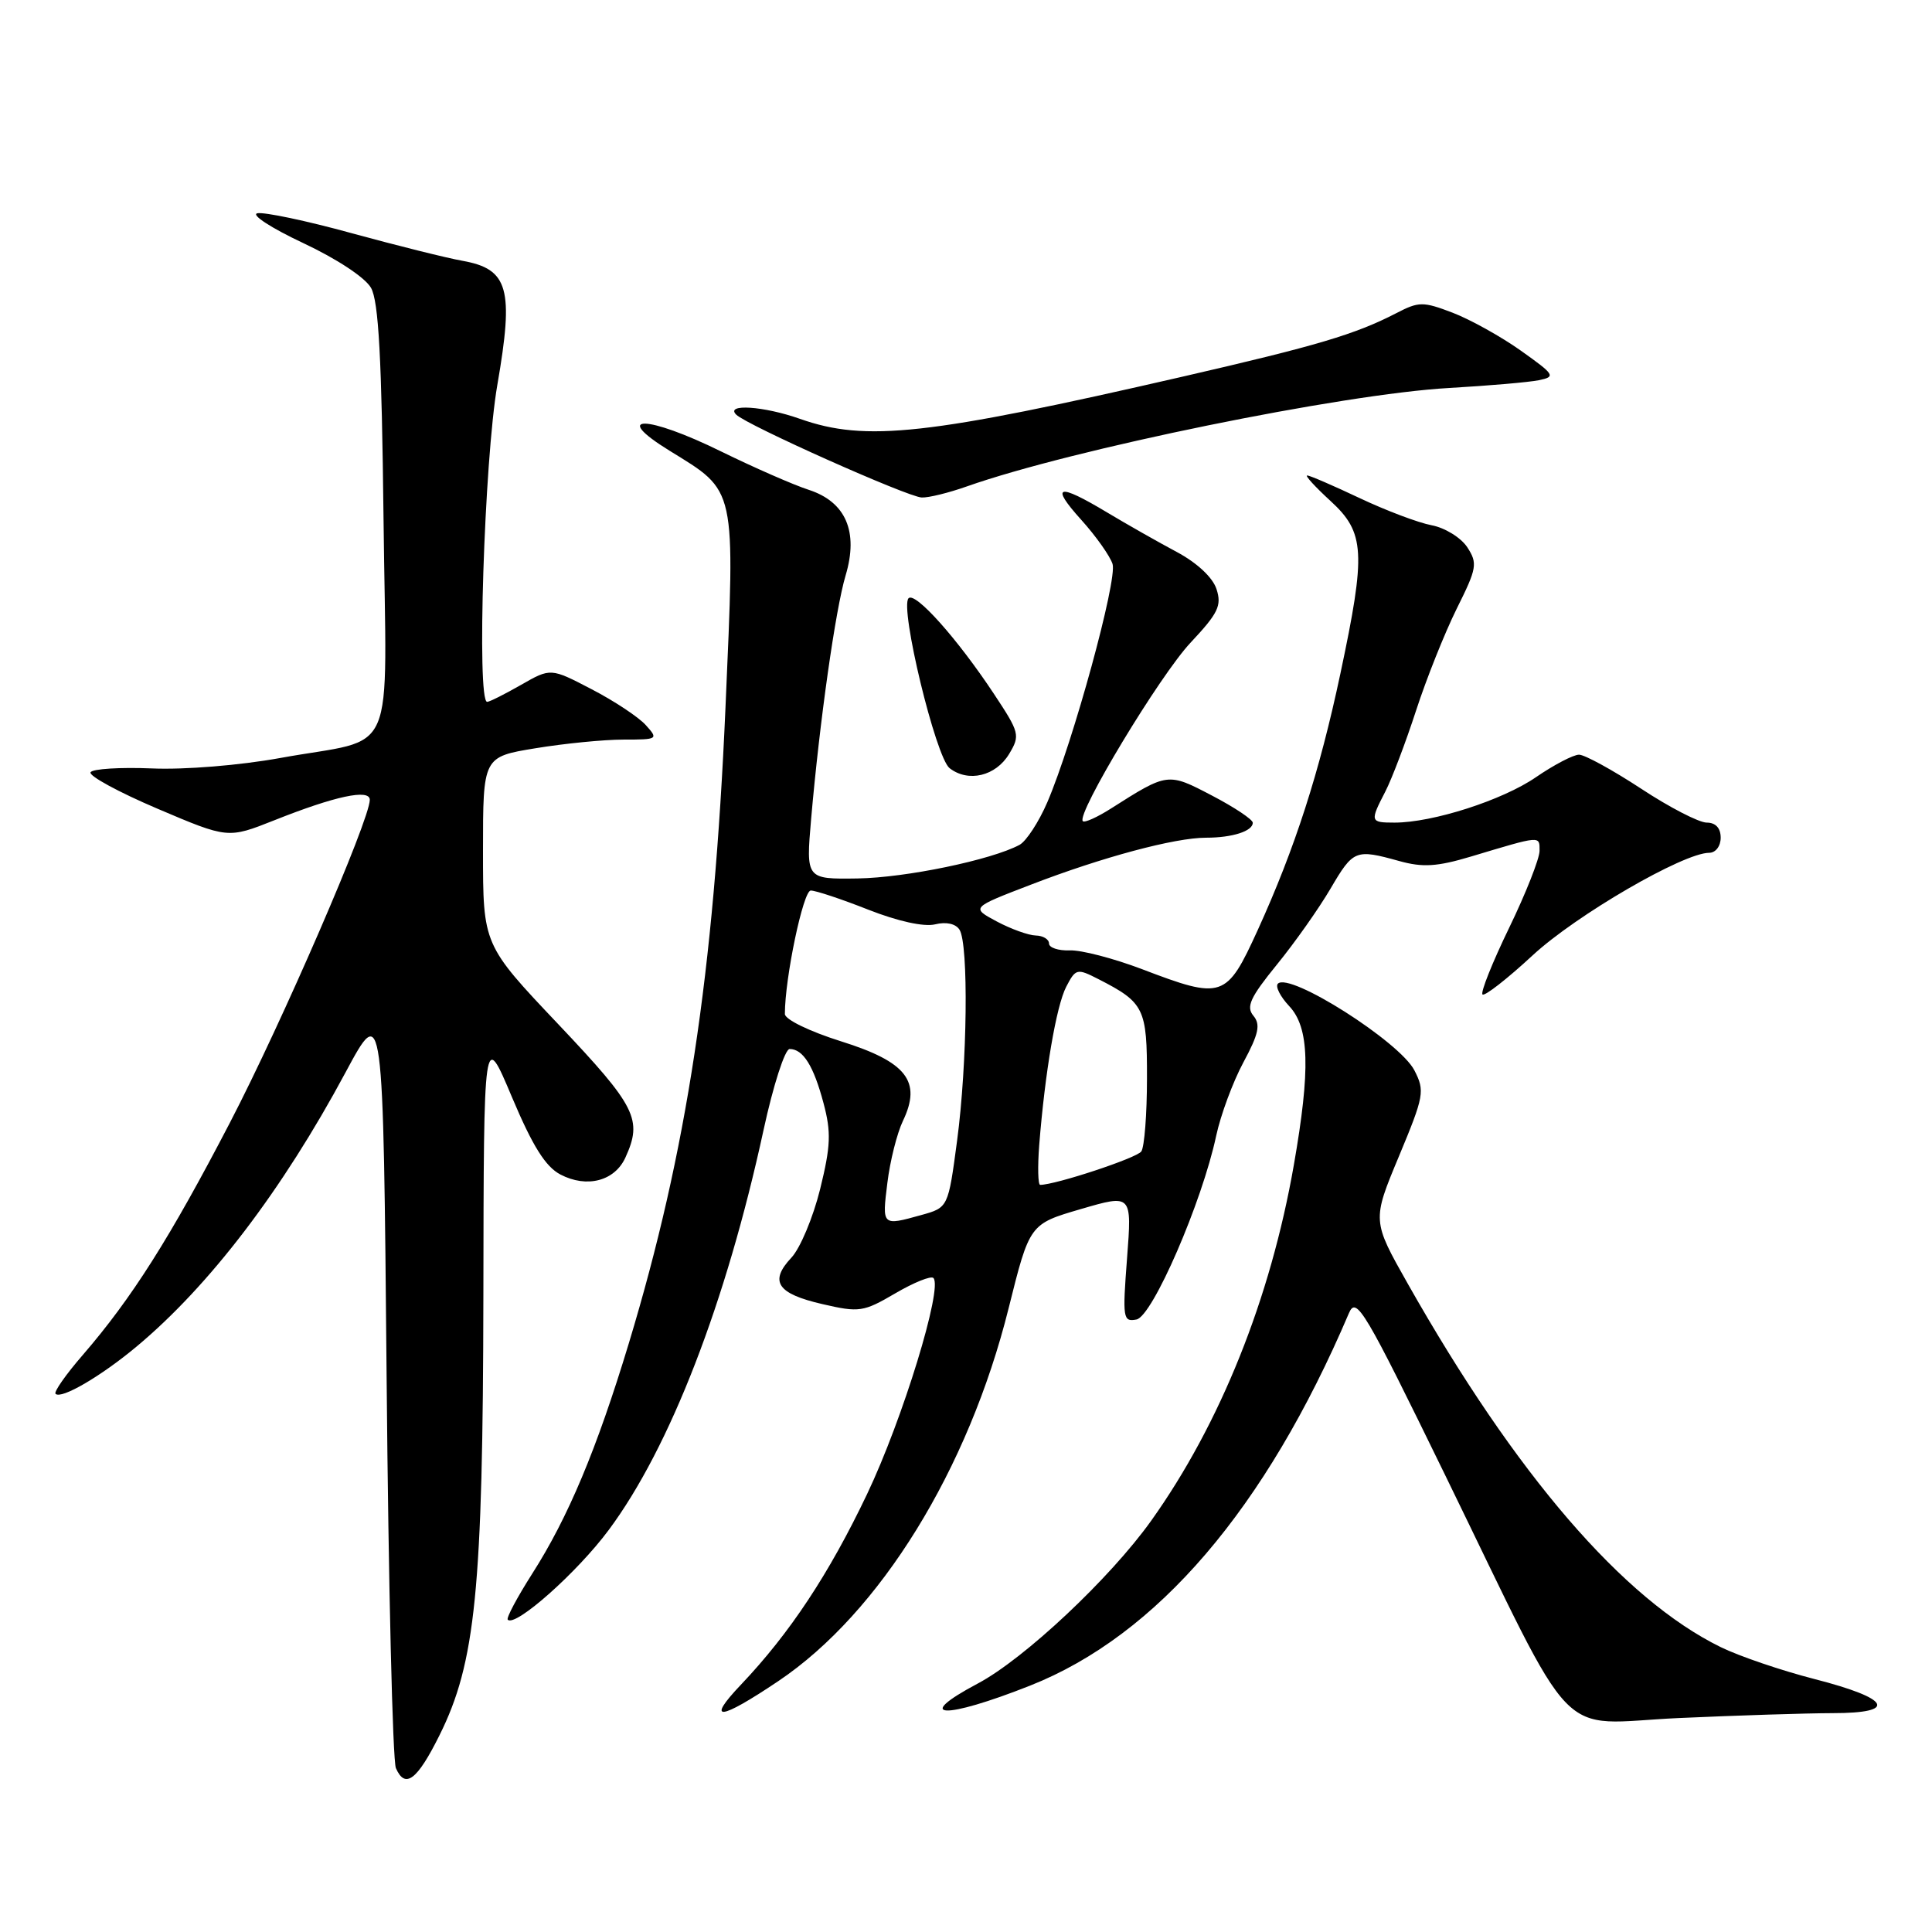 <?xml version="1.0" encoding="UTF-8" standalone="no"?>
<!DOCTYPE svg PUBLIC "-//W3C//DTD SVG 1.1//EN" "http://www.w3.org/Graphics/SVG/1.1/DTD/svg11.dtd" >
<svg xmlns="http://www.w3.org/2000/svg" xmlns:xlink="http://www.w3.org/1999/xlink" version="1.1" viewBox="0 0 256 256">
 <g >
 <path fill="currentColor"
d=" M 58.22 229.96 C 63.02 220.34 63.99 210.63 64.05 171.62 C 64.10 136.50 64.10 136.50 67.83 145.36 C 70.58 151.88 72.28 154.59 74.26 155.63 C 77.76 157.46 81.45 156.50 82.87 153.38 C 85.17 148.34 84.30 146.62 74.00 135.74 C 64.00 125.19 64.00 125.19 64.00 112.74 C 64.00 100.29 64.00 100.29 70.94 99.15 C 74.76 98.52 80.01 98.00 82.60 98.00 C 87.18 98.00 87.26 97.95 85.57 96.08 C 84.62 95.02 81.39 92.88 78.40 91.33 C 72.97 88.50 72.97 88.50 69.04 90.75 C 66.87 91.99 64.86 93.00 64.55 93.00 C 63.14 93.00 64.17 60.94 65.90 51.00 C 68.11 38.26 67.38 35.65 61.29 34.56 C 59.20 34.19 52.60 32.54 46.60 30.90 C 40.61 29.25 34.99 28.07 34.10 28.26 C 33.22 28.45 35.95 30.22 40.16 32.20 C 44.60 34.28 48.38 36.77 49.16 38.14 C 50.17 39.92 50.58 47.43 50.82 68.75 C 51.19 101.48 52.88 97.57 37.12 100.44 C 31.78 101.41 24.47 102.01 20.12 101.82 C 15.93 101.65 12.28 101.87 12.00 102.33 C 11.72 102.79 15.71 104.96 20.85 107.15 C 30.20 111.13 30.20 111.13 36.35 108.69 C 44.41 105.48 49.00 104.50 49.00 105.98 C 49.00 108.62 37.32 135.58 30.46 148.77 C 22.52 164.04 17.46 172.03 10.97 179.54 C 8.73 182.12 7.11 184.44 7.36 184.69 C 8.11 185.44 13.36 182.38 18.08 178.44 C 27.76 170.37 37.42 157.69 45.78 142.11 C 50.78 132.80 50.78 132.80 51.23 182.65 C 51.47 210.07 52.03 233.31 52.46 234.29 C 53.68 237.08 55.27 235.89 58.22 229.96 Z  M 242.83 227.00 C 251.55 227.00 250.52 225.07 240.42 222.48 C 236.06 221.36 230.47 219.46 228.00 218.25 C 215.08 211.92 200.85 195.39 186.55 170.12 C 181.81 161.74 181.81 161.74 185.36 153.23 C 188.71 145.19 188.82 144.56 187.41 141.82 C 185.45 138.03 170.89 128.78 169.33 130.34 C 168.96 130.71 169.64 132.05 170.83 133.32 C 173.50 136.16 173.66 141.68 171.44 154.37 C 168.35 172.07 161.68 188.69 152.54 201.50 C 147.10 209.13 135.72 219.81 129.57 223.07 C 120.83 227.71 125.06 227.88 136.50 223.35 C 153.33 216.69 167.70 199.89 178.74 174.00 C 179.72 171.71 180.78 173.50 191.51 195.50 C 209.33 232.02 205.86 228.41 222.43 227.65 C 230.17 227.30 239.35 227.01 242.83 227.00 Z  M 103.14 222.75 C 116.61 213.70 128.32 194.72 133.65 173.34 C 136.43 162.19 136.43 162.19 143.21 160.21 C 149.99 158.23 149.99 158.23 149.34 166.72 C 148.73 174.70 148.80 175.18 150.59 174.84 C 152.71 174.43 159.28 159.29 161.15 150.50 C 161.74 147.75 163.36 143.37 164.75 140.78 C 166.79 136.99 167.05 135.76 166.08 134.59 C 165.09 133.40 165.66 132.16 169.19 127.82 C 171.58 124.89 174.77 120.36 176.30 117.75 C 179.32 112.60 179.60 112.48 185.40 114.09 C 188.52 114.96 190.42 114.84 194.90 113.50 C 204.26 110.69 204.00 110.71 204.00 112.74 C 204.00 113.76 202.19 118.36 199.97 122.94 C 197.75 127.52 196.16 131.50 196.44 131.77 C 196.71 132.05 199.70 129.72 203.07 126.60 C 208.83 121.26 223.06 113.00 226.48 113.00 C 227.33 113.00 228.00 112.12 228.00 111.00 C 228.00 109.72 227.33 109.00 226.15 109.00 C 225.13 109.00 221.21 106.98 217.45 104.50 C 213.68 102.03 209.98 100.00 209.23 100.00 C 208.48 100.00 205.90 101.35 203.51 102.99 C 199.09 106.03 189.85 109.00 184.79 109.00 C 181.54 109.00 181.50 108.87 183.57 104.87 C 184.43 103.20 186.26 98.38 187.63 94.17 C 189.00 89.95 191.43 83.87 193.02 80.66 C 195.71 75.27 195.81 74.65 194.42 72.51 C 193.58 71.24 191.46 69.93 189.70 69.60 C 187.94 69.27 183.65 67.65 180.16 66.00 C 176.67 64.35 173.55 63.00 173.21 63.00 C 172.88 63.00 174.27 64.52 176.30 66.38 C 180.87 70.57 181.02 73.19 177.61 89.25 C 174.83 102.35 171.59 112.41 166.65 123.25 C 162.51 132.32 162.00 132.49 151.30 128.41 C 147.56 126.99 143.26 125.87 141.75 125.93 C 140.24 125.99 139.00 125.57 139.00 125.02 C 139.00 124.46 138.21 123.98 137.25 123.96 C 136.29 123.94 133.96 123.10 132.08 122.10 C 128.66 120.27 128.66 120.27 136.58 117.23 C 146.07 113.57 155.67 111.00 159.81 111.00 C 163.29 111.00 166.00 110.13 166.00 109.02 C 166.00 108.59 163.57 106.97 160.60 105.42 C 154.74 102.35 154.73 102.35 147.20 107.14 C 145.39 108.29 143.71 109.05 143.48 108.81 C 142.57 107.91 153.72 89.43 157.77 85.14 C 161.42 81.25 161.91 80.24 161.19 78.05 C 160.69 76.51 158.60 74.57 155.93 73.14 C 153.49 71.84 149.33 69.48 146.68 67.89 C 140.13 63.96 139.10 64.26 143.28 68.89 C 145.21 71.03 147.07 73.66 147.42 74.73 C 148.08 76.83 142.19 98.34 138.78 106.29 C 137.65 108.92 135.98 111.47 135.09 111.95 C 131.35 113.95 120.04 116.30 113.64 116.40 C 106.79 116.50 106.79 116.50 107.48 108.50 C 108.60 95.63 110.71 80.71 112.05 76.24 C 113.78 70.45 112.08 66.50 107.15 64.90 C 105.14 64.25 99.92 61.96 95.55 59.82 C 85.67 54.96 80.89 54.89 88.70 59.71 C 97.64 65.23 97.41 64.20 96.13 93.76 C 94.59 129.00 91.01 152.56 83.33 177.97 C 79.07 192.04 75.27 201.10 70.51 208.54 C 68.52 211.67 67.06 214.40 67.28 214.62 C 68.29 215.63 76.49 208.35 80.66 202.73 C 88.78 191.81 96.21 172.61 101.17 149.75 C 102.45 143.83 104.01 139.00 104.63 139.00 C 106.41 139.00 107.80 141.21 109.12 146.17 C 110.15 150.03 110.08 151.83 108.67 157.57 C 107.74 161.32 106.03 165.40 104.87 166.64 C 101.90 169.80 102.97 171.42 108.97 172.80 C 113.85 173.93 114.40 173.85 118.62 171.38 C 121.08 169.94 123.35 169.02 123.68 169.34 C 124.96 170.62 119.60 188.09 114.90 197.96 C 109.86 208.54 104.66 216.41 98.16 223.25 C 93.47 228.19 95.33 228.00 103.14 222.75 Z  M 133.71 99.91 C 135.20 97.43 135.11 97.09 131.68 91.91 C 126.85 84.62 121.28 78.38 120.39 79.27 C 119.19 80.48 123.99 100.36 125.83 101.79 C 128.31 103.71 131.94 102.84 133.71 99.91 Z  M 128.12 64.45 C 142.09 59.52 177.88 52.21 192.00 51.41 C 197.22 51.11 202.59 50.65 203.91 50.38 C 206.18 49.91 206.03 49.67 201.53 46.47 C 198.90 44.60 194.83 42.34 192.49 41.44 C 188.56 39.94 188.01 39.94 185.01 41.50 C 179.56 44.31 174.56 45.80 156.69 49.91 C 122.90 57.68 114.72 58.58 106.00 55.50 C 101.19 53.80 96.06 53.47 97.55 54.94 C 98.94 56.33 120.22 65.83 122.12 65.92 C 123.02 65.97 125.72 65.30 128.12 64.45 Z  M 117.58 156.75 C 117.93 153.86 118.86 150.16 119.64 148.53 C 122.15 143.29 120.15 140.71 111.44 137.98 C 107.27 136.67 104.00 135.08 104.00 134.36 C 104.00 129.59 106.43 118.00 107.43 118.00 C 108.09 118.00 111.52 119.14 115.06 120.54 C 118.98 122.08 122.44 122.84 123.91 122.48 C 125.37 122.12 126.63 122.39 127.14 123.19 C 128.36 125.11 128.18 140.94 126.82 151.14 C 125.64 160.01 125.64 160.01 122.07 161.00 C 116.86 162.45 116.87 162.46 117.58 156.75 Z  M 137.70 151.75 C 138.46 142.13 139.96 133.30 141.28 130.75 C 142.54 128.33 142.71 128.29 145.55 129.74 C 151.63 132.85 152.00 133.61 151.98 142.90 C 151.98 147.63 151.64 151.98 151.23 152.57 C 150.64 153.44 139.86 157.00 137.83 157.00 C 137.54 157.00 137.48 154.64 137.70 151.75 Z "/>
</g>
</svg>